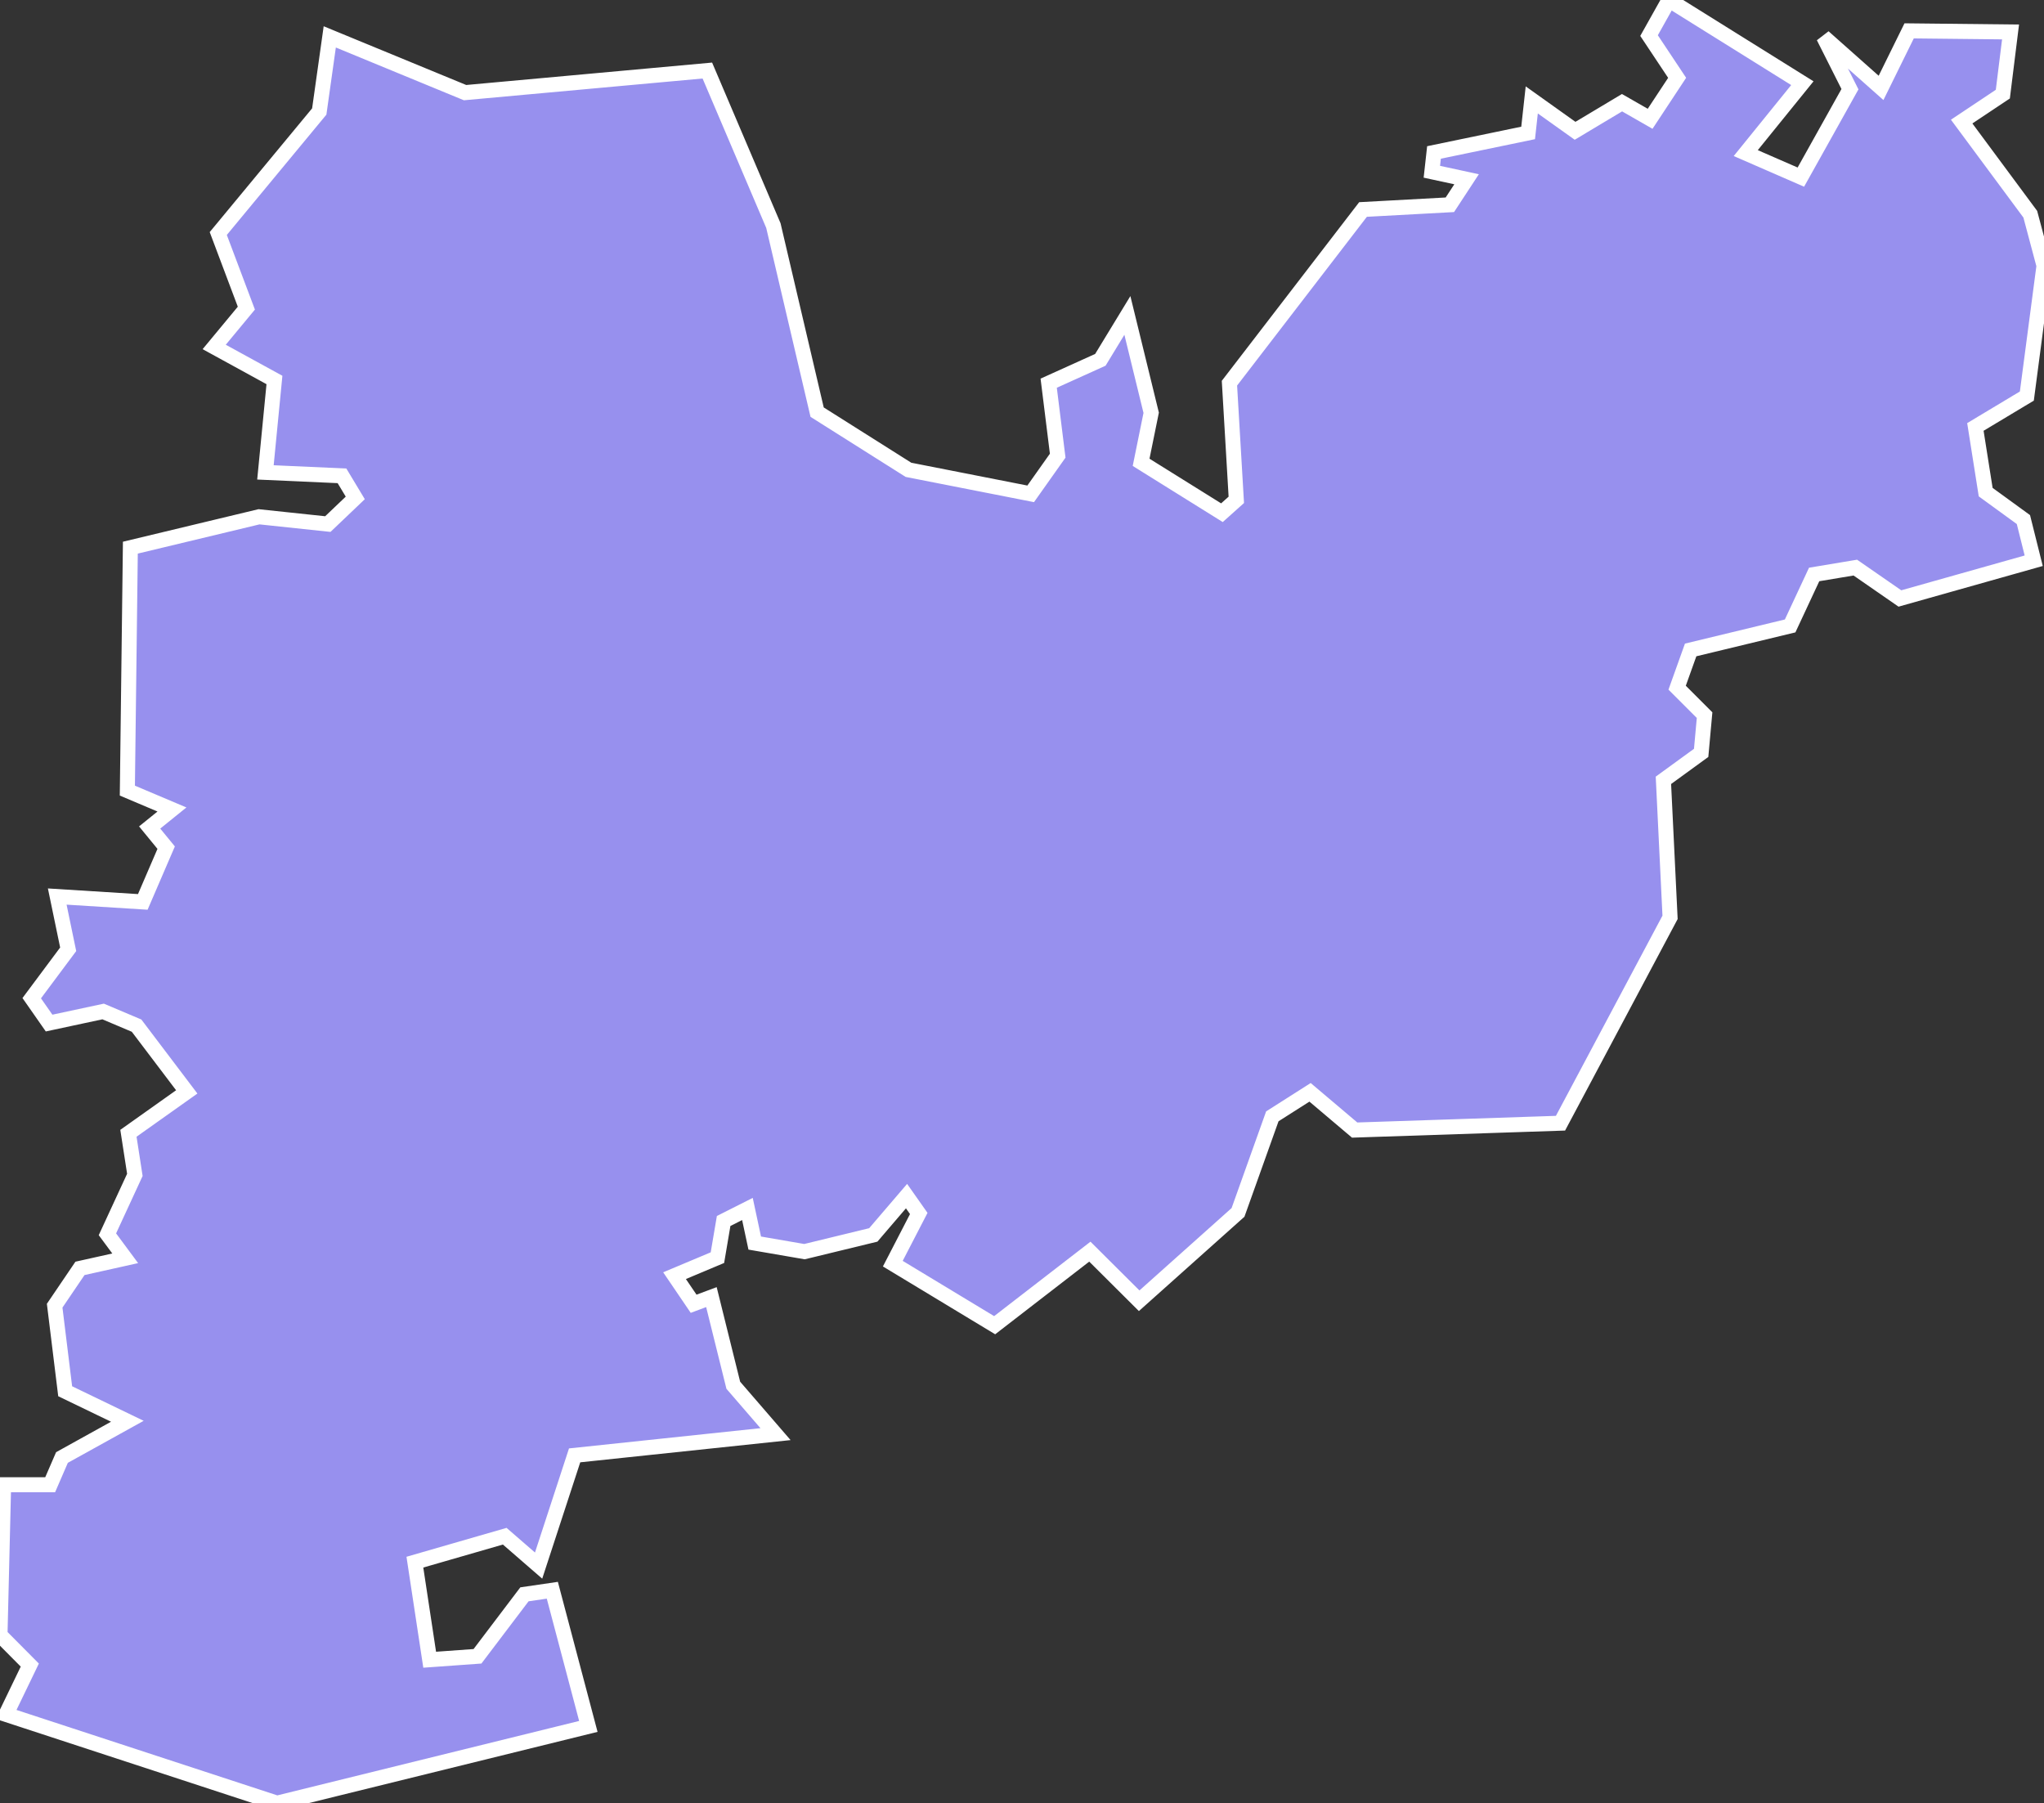 <svg xmlns="http://www.w3.org/2000/svg" viewBox="892.931 157.879 95.33 84.09" width="95.33" height="84.09">
            <rect x="892.931" y="157.879" width="95.33" height="84.09" fill="#333333" stroke="none"/>
            <path 
                d="m 986.701,159.369 -0.36,2.9 -1.92,1.28 3.2,4.32 0.64,2.4 -0.8,6.08 -2.4,1.44 0.48,3.04 1.76,1.28 0.48,1.92 -6.24,1.76 -2.08,-1.44 -1.92,0.32 -1.12,2.4 -4.64,1.12 -0.63,1.76 1.28,1.28 -0.16,1.76 -1.76,1.28 0.31,6.39 -5.11,9.6 -9.6,0.32 -2.08,-1.76 -1.76,1.12 -1.6,4.48 -4.61,4.12 0,0 -2.3,-2.29 0,0 -4.44,3.43 -4.75,-2.87 1.21,-2.34 -0.57,-0.81 -1.55,1.81 -3.21,0.78 -2.32,-0.4 -0.34,-1.59 -1.11,0.56 -0.29,1.71 -2,0.84 0.89,1.31 0.83,-0.31 1.02,4.11 1.97,2.28 -9.37,0.99 -1.68,5.14 -1.58,-1.37 -4.19,1.21 0.69,4.55 2.23,-0.16 2.19,-2.89 1.3,-0.19 1.68,6.35 -14.52,3.58 -12.64,-4.14 0,0 1.11,-2.3 -1.39,-1.4 0.17,-7.01 2.17,0 0.55,-1.27 3.05,-1.69 -2.9,-1.4 -0.49,-3.99 1.18,-1.74 2.11,-0.47 -0.83,-1.12 1.28,-2.77 -0.3,-1.94 2.72,-1.93 -2.34,-3.09 -1.56,-0.66 -2.52,0.54 -0.81,-1.16 1.7,-2.28 -0.51,-2.46 3.99,0.25 1.09,-2.53 -0.77,-0.94 1.04,-0.84 -2.08,-0.88 0.14,-11.33 0,0 6,-1.44 3.21,0.34 1.28,-1.22 -0.62,-1.03 -3.57,-0.16 0.42,-4.31 -2.81,-1.54 1.5,-1.81 -1.31,-3.48 4.71,-5.69 0.49,-3.48 0,0 6.31,2.6 11.3,-1.03 3.08,7.23 2.04,8.7 4.26,2.69 5.7,1.12 1.26,-1.78 -0.42,-3.38 2.41,-1.09 1.26,-2.07 1.11,4.54 -0.47,2.31 3.77,2.35 0.67,-0.6 -0.32,-5.44 6.23,-8.1 4.05,-0.22 0.78,-1.19 -1.62,-0.35 0.1,-0.9 4.39,-0.91 0.17,-1.54 2.02,1.44 2.19,-1.31 1.31,0.75 1.26,-1.91 -1.31,-1.97 0.93,-1.66 6.22,3.88 -2.64,3.26 2.57,1.12 2.29,-4.1 -1.23,-2.44 2.68,2.38 1.31,-2.66 z" 
                fill="rgb(151, 144, 238)" 
                stroke="white" 
                stroke-width=".7px"
                title="Apes novads" 
                id="LV-009" 
            />
        </svg>